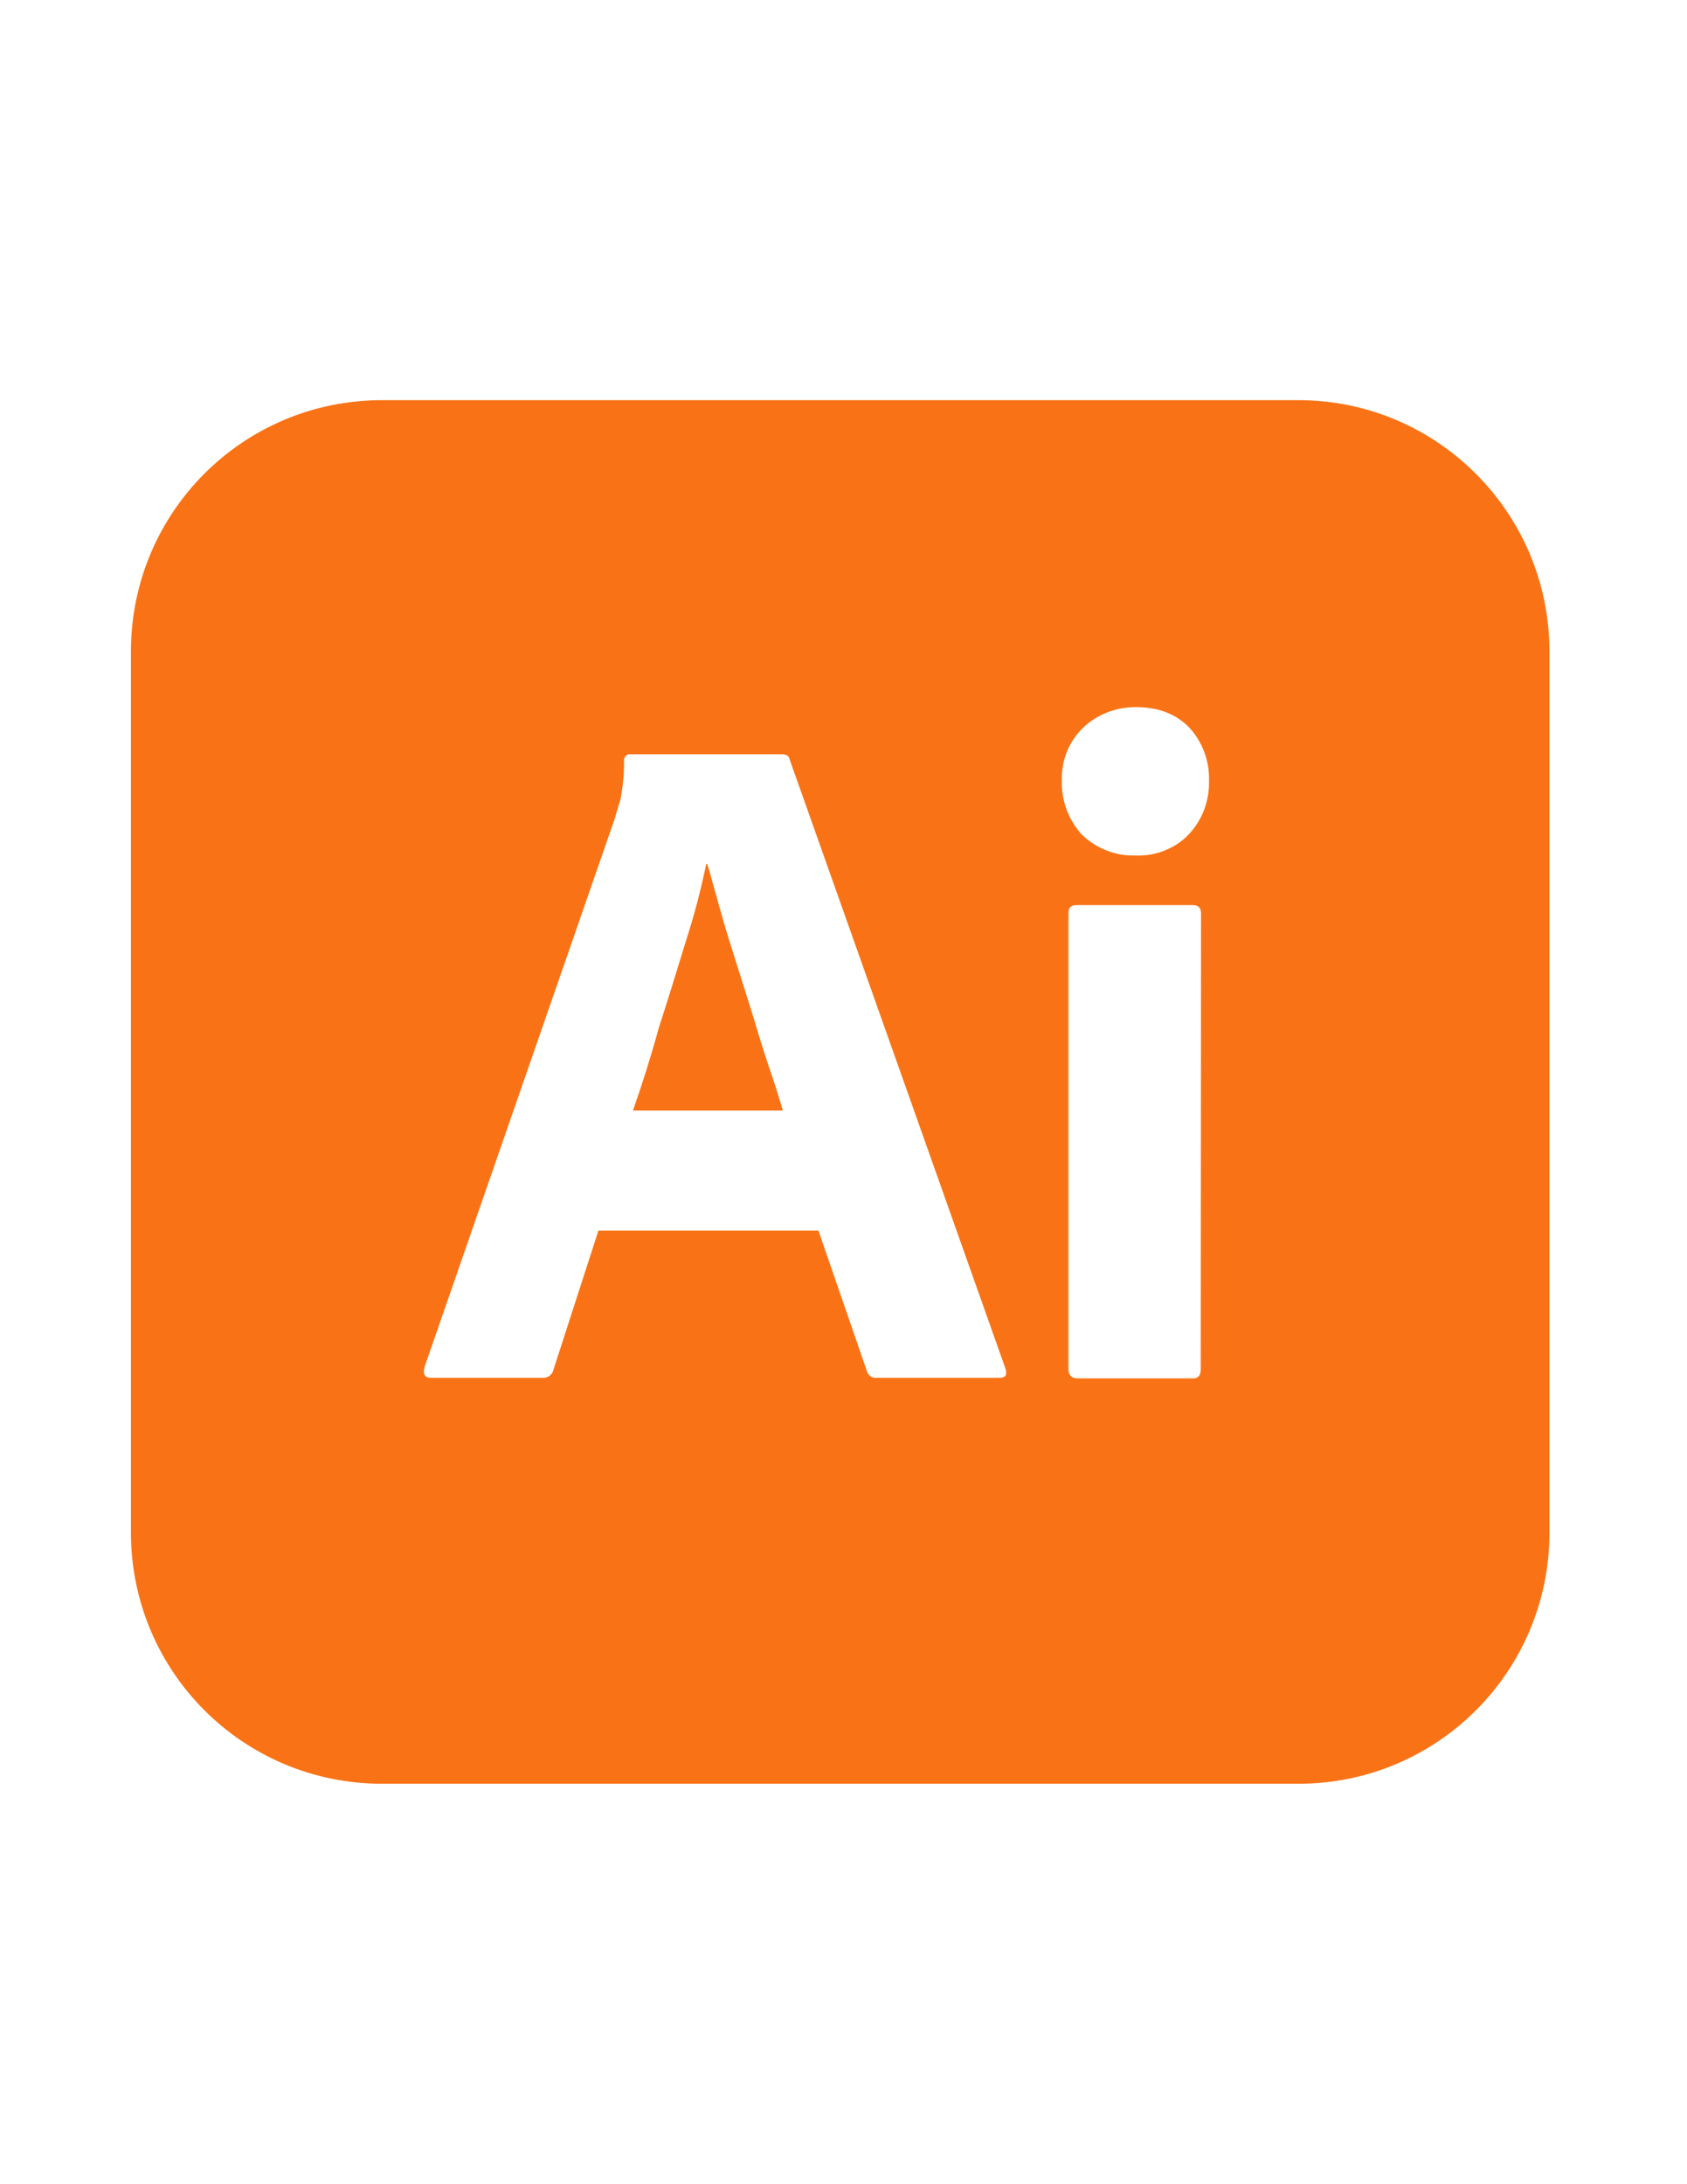<?xml version="1.0" encoding="utf-8"?>
<!-- Generator: Adobe Illustrator 26.5.0, SVG Export Plug-In . SVG Version: 6.00 Build 0)  -->
<svg version="1.1" id="Layer_1" xmlns="http://www.w3.org/2000/svg" xmlns:xlink="http://www.w3.org/1999/xlink" x="0px" y="0px"
	 viewBox="0 0 612 792" style="enable-background:new 0 0 612 792;" xml:space="preserve">
<style type="text/css">
	.st0{fill:#F97316;}
</style>
<g>
	<path class="st0" d="M273.3,368.8c-2.1-6.6-4.1-13.1-6.2-19.7c-2.1-6.6-4.1-12.9-5.8-19.1c-1.7-6-3.2-11.6-4.7-16.7h-0.4
		c-1.9,9.2-4.3,18.4-7.3,27.7c-3.2,10.3-6.4,21-9.9,31.7c-3,10.9-6.2,21-9.4,30H284c-1.3-4.5-3-9.9-4.9-15.4
		C277.1,381.4,275.2,375.2,273.3,368.8z"/>
	<path class="st0" d="M471,145.1H138.6c-50.4,0-91.1,40.7-91.1,91.1v319.5c0,50.4,40.7,91.1,91.1,91.1H471
		c50.4,0,91.1-40.7,91.1-91.1V236.3C562.1,185.9,521.3,145.1,471,145.1z M362.7,499.6h-44.8c-1.5,0.2-3-0.9-3.4-2.4l-17.6-51h-79.8
		l-16.3,50.4c-0.4,1.9-2.1,3.2-4.1,3h-40.3c-2.4,0-3-1.3-2.4-3.9l69-198.8c0.6-2.1,1.3-4.5,2.1-7.1c0.9-4.5,1.3-9.2,1.3-13.9
		c-0.2-1.1,0.6-2.1,1.7-2.4h55.5c1.7,0,2.6,0.6,2.8,1.7l78.3,220.9C365.5,498.5,364.8,499.6,362.7,499.6z M435.6,496.4
		c0,2.4-0.9,3.4-2.8,3.4h-42c-2.1,0-3.2-1.3-3.2-3.4V331.2c0-2.1,0.9-3,2.8-3h42.5c1.9,0,2.8,1.1,2.8,3L435.6,496.4L435.6,496.4z
		 M431.1,302.7c-4.9,5.1-12.2,7.9-19.5,7.5c-7.1,0.2-13.9-2.6-19.1-7.5c-4.9-5.4-7.5-12.4-7.3-19.7c-0.2-7.3,2.6-14.2,7.7-19.1
		c5.1-4.9,12-7.5,19.1-7.5c8.4,0,14.8,2.6,19.5,7.5c4.7,5.1,7.3,12,7.1,19.1C438.8,290.3,436.2,297.4,431.1,302.7z"/>
</g>
</svg>
